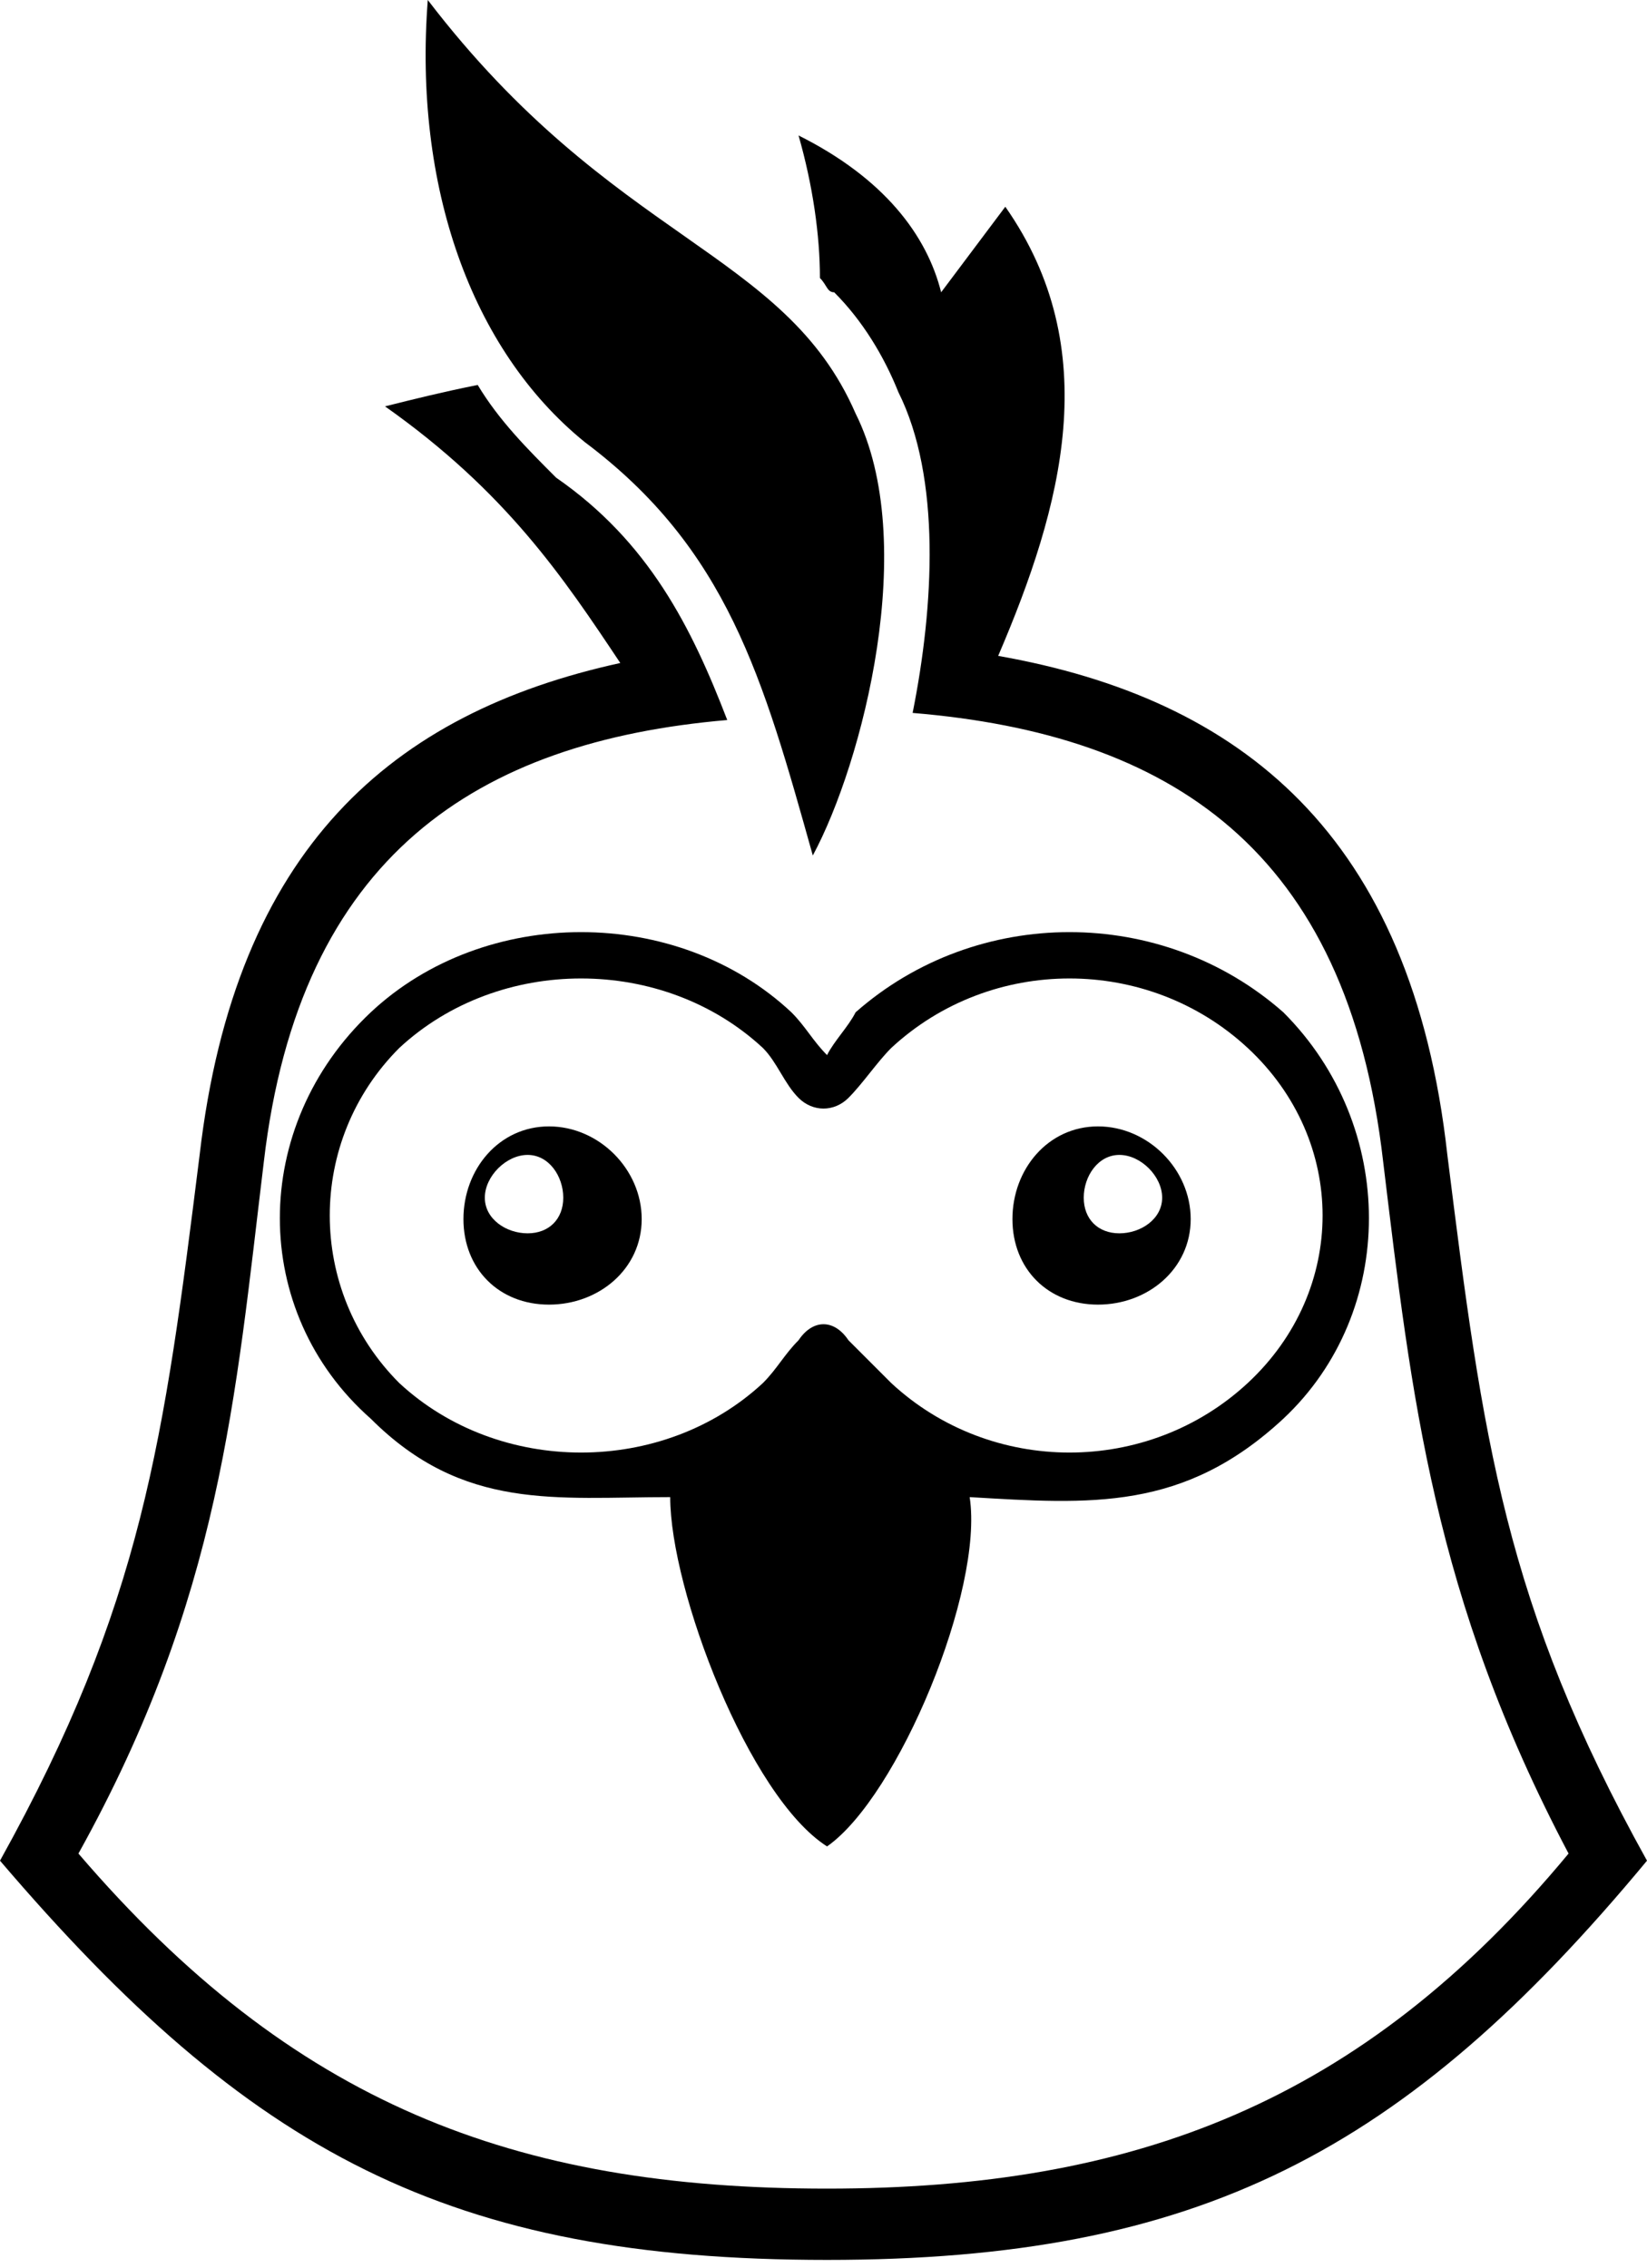 <svg width="106" height="146" viewBox="0 0 106 146" fill="none" xmlns="http://www.w3.org/2000/svg">
<g id="Group">
<path id="Vector" fill-rule="evenodd" clip-rule="evenodd" d="M93.151 74.338C95.446 92.693 96.823 103.247 106 119.766C90.398 138.58 77.091 145.463 53.229 145.463C28.909 145.463 16.061 138.58 0 119.766C9.177 103.247 10.554 92.693 12.848 74.338C15.143 54.606 25.238 45.888 39.922 42.675C36.251 37.169 32.58 31.662 24.779 26.156C26.615 25.697 28.45 25.238 30.745 24.779C32.121 27.074 33.957 28.909 35.792 30.745C41.758 34.874 44.511 40.381 46.805 46.346C30.745 47.723 19.273 55.065 16.978 74.796C15.143 89.939 14.225 102.788 5.048 119.307C18.814 135.368 33.039 140.874 53.229 140.874C72.961 140.874 87.645 135.368 100.952 119.307C92.234 102.788 90.857 89.939 89.022 74.796C86.727 54.606 75.255 47.264 58.736 45.888C60.113 39.004 60.571 30.745 57.818 25.238C56.9 22.944 55.524 20.649 53.688 18.814C53.229 18.814 53.229 18.355 52.771 17.896C52.771 15.143 52.312 11.931 51.394 8.719C56.9 11.472 59.654 15.143 60.571 18.814C61.948 16.978 63.325 15.143 64.701 13.307C71.126 22.485 68.372 32.58 64.242 42.217C79.844 44.97 90.857 53.688 93.151 74.338ZM27.532 0C26.615 11.931 30.286 22.485 37.628 28.45C46.805 35.333 49.1 43.593 52.312 55.065C55.524 49.1 59.195 34.874 55.065 26.615C50.476 16.061 39.463 15.602 27.532 0ZM53.229 118.848C48.182 115.636 43.134 102.329 43.134 96.364C35.792 96.364 29.827 97.281 23.861 91.316C16.061 84.433 16.061 72.502 23.861 65.16C31.203 58.277 43.593 58.277 50.935 65.16C51.853 66.078 52.312 66.996 53.229 67.913C53.688 66.996 54.606 66.078 55.065 65.16C62.866 58.277 74.796 58.277 82.597 65.16C89.939 72.502 89.939 84.433 82.597 91.316C76.173 97.281 70.208 96.823 62.407 96.364C63.325 102.329 57.818 115.636 53.229 118.848ZM35.333 72.502C32.121 72.502 29.827 75.255 29.827 78.468C29.827 81.68 32.121 83.974 35.333 83.974C38.545 83.974 41.299 81.68 41.299 78.468C41.299 75.255 38.545 72.502 35.333 72.502ZM70.667 72.502C73.879 72.502 76.632 75.255 76.632 78.468C76.632 81.68 73.879 83.974 70.667 83.974C67.454 83.974 65.16 81.68 65.16 78.468C65.16 75.255 67.454 72.502 70.667 72.502ZM51.394 86.268C52.312 84.892 53.688 84.892 54.606 86.268C55.524 87.186 56.442 88.104 57.359 89.022C63.784 94.987 73.879 94.987 80.303 89.022C86.727 83.056 86.727 73.42 80.303 67.455C73.879 61.489 63.784 61.489 57.359 67.455C56.442 68.372 55.524 69.749 54.606 70.667C53.688 71.584 52.312 71.584 51.394 70.667C50.476 69.749 50.017 68.372 49.1 67.455C42.675 61.489 32.121 61.489 25.697 67.455C19.732 73.42 19.732 83.056 25.697 89.022C32.121 94.987 42.675 94.987 49.1 89.022C50.017 88.104 50.476 87.186 51.394 86.268ZM72.043 74.338C73.42 74.338 74.796 75.714 74.796 77.091C74.796 78.468 73.42 79.385 72.043 79.385C70.667 79.385 69.749 78.468 69.749 77.091C69.749 75.714 70.667 74.338 72.043 74.338ZM33.957 74.338C32.58 74.338 31.203 75.714 31.203 77.091C31.203 78.468 32.58 79.385 33.957 79.385C35.333 79.385 36.251 78.468 36.251 77.091C36.251 75.714 35.333 74.338 33.957 74.338Z" fill="black"/>
</g>
</svg>
